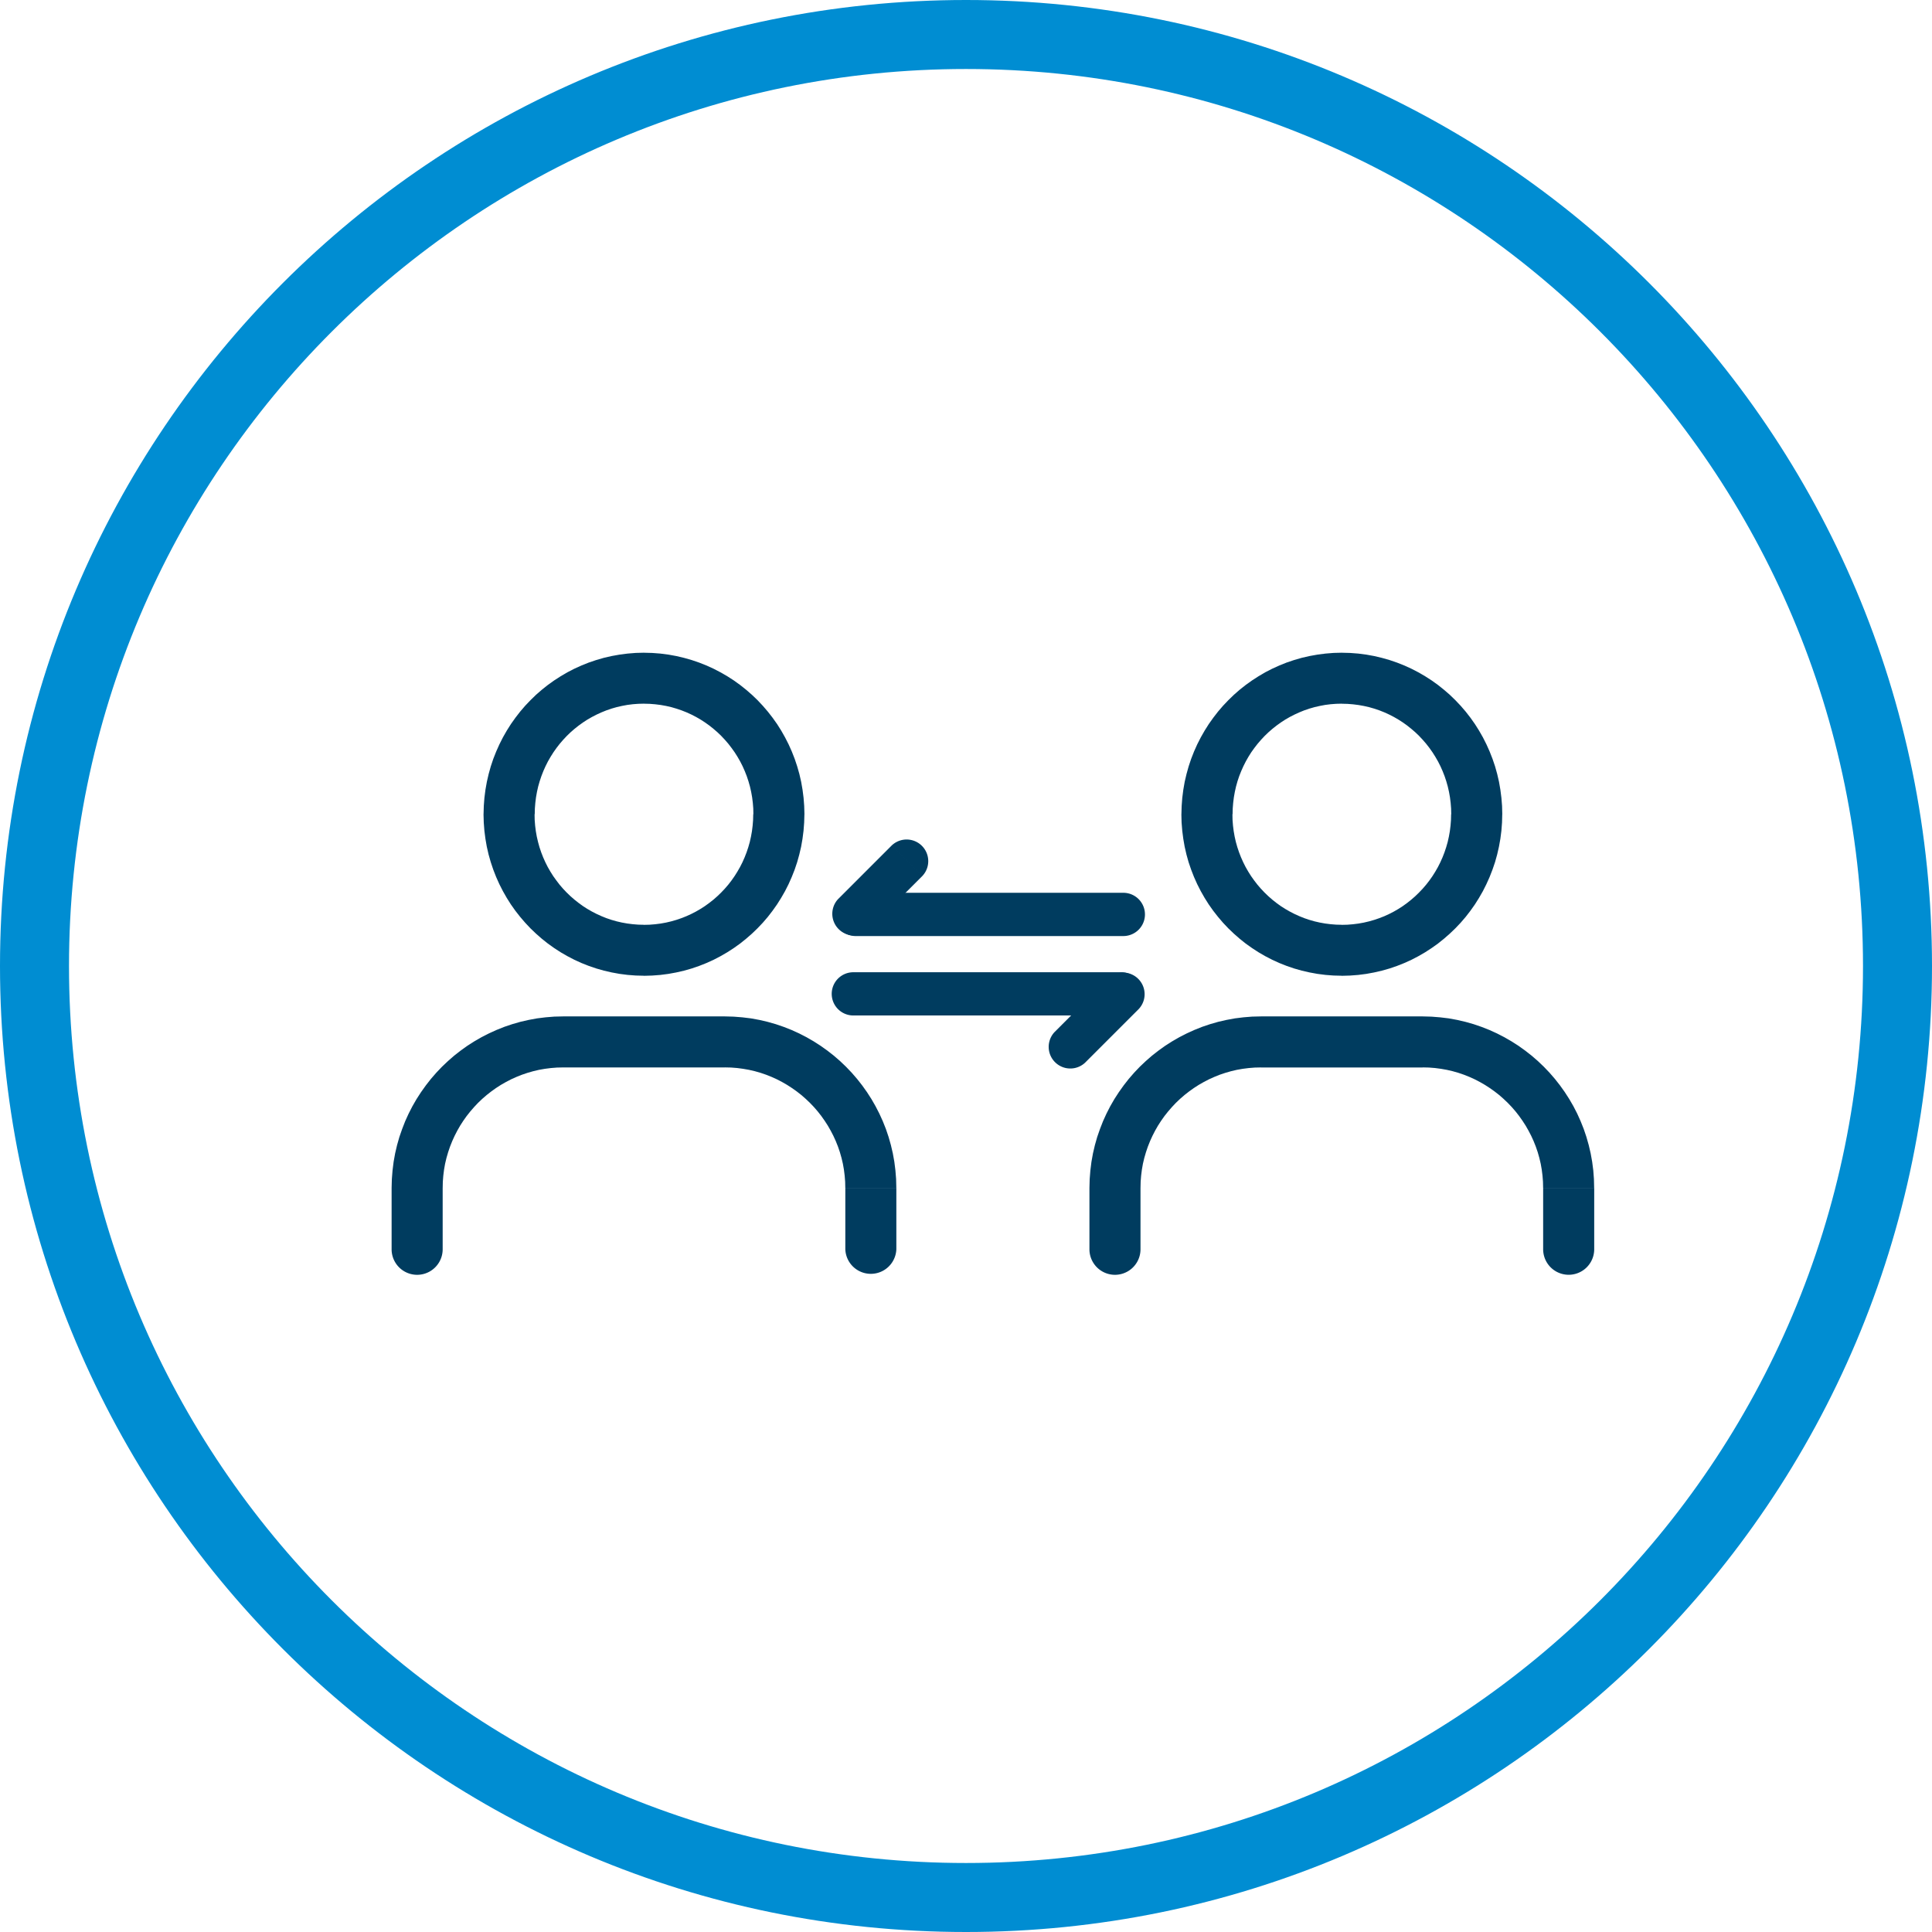 <svg width="56" height="56" fill="none" xmlns="http://www.w3.org/2000/svg"><path d="M24.802 27.132a.626.626 0 010-1.254v1.254zm7.758 0h-7.758v-1.254h7.758v1.254zm0-1.254a.626.626 0 010 1.254v-1.254z" fill="#003C5F"/><path d="M25.177 26.948a.627.627 0 01-.886-.886l.886.886zm1.555-1.554l-1.555 1.555-.886-.887 1.554-1.554.887.886zm-.887-.886a.627.627 0 01.887.886l-.887-.886zm6.647 3.672a.626.626 0 010 1.254v-1.253zm-7.758 0h7.758v1.254h-7.758v-1.253zm0 1.254a.626.626 0 010-1.253v1.253z" fill="#003C5F"/><path d="M32.117 28.364a.627.627 0 01.886.887l-.886-.887zm-1.554 1.555l1.554-1.555.886.887-1.554 1.554-.886-.886zm.886.886a.627.627 0 01-.886-.886l.886.886zM18.666 20.397V18.92l.239.006.236.018.233.03.23.042.225.053.221.063.217.074.212.084.206.094.2.104.196.113.188.121.182.131.176.14.168.146.162.155.153.163.146.17.138.177.13.183.12.19.111.196.103.202.093.208.083.212.073.218.063.222.052.226.04.23.03.235.018.236.007.24h-1.48l-.003-.166-.013-.163-.02-.161-.028-.158-.035-.155-.043-.152-.05-.15-.057-.145-.063-.142-.07-.138-.077-.134-.082-.13-.09-.126-.093-.121-.1-.116-.105-.112-.11-.106-.116-.1-.12-.096-.124-.089-.128-.083-.133-.077-.136-.07-.14-.064-.144-.057-.147-.05-.15-.044-.152-.035-.156-.028-.158-.02-.161-.013-.164-.004h-.003zm-3.17 3.204h-1.48l.007-.24.018-.236.03-.235.041-.23.052-.226.062-.222.073-.218.084-.212.093-.208.102-.202.112-.196.12-.19.13-.183.137-.177.146-.17.154-.162.161-.156.169-.147.175-.139.182-.13.189-.122.195-.114.2-.103.207-.094.212-.085.216-.073.221-.064.226-.052.23-.041.232-.03.237-.019.239-.006v1.477l-.164.004-.161.012-.158.02-.156.029-.153.035-.15.043-.146.05-.144.058-.14.064-.136.07-.133.076-.129.084-.124.089-.12.095-.115.1-.11.106-.105.112-.1.116-.094.121-.089.126-.082.13-.077.134-.07.139-.063.141-.057.146-.05.15-.043.15-.035.156-.028.158-.02.161-.013.164-.004.166h-.003zm3.17 3.205v1.476l-.239-.006-.236-.018-.233-.03-.23-.042-.225-.052-.221-.063-.217-.074-.212-.084-.206-.094-.2-.104-.196-.113-.188-.122-.182-.13-.176-.14-.168-.147-.162-.155-.153-.163-.146-.17-.138-.176-.13-.184-.12-.19-.111-.195-.103-.202-.093-.208-.083-.213-.073-.217-.063-.222-.052-.227-.04-.23-.03-.234-.018-.237-.007-.24h1.48l.003.166.013.164.02.16.028.159.036.155.042.152.05.149.057.146.063.141.07.139.077.134.082.13.09.125.093.122.1.116.105.111.11.106.116.101.12.095.124.09.129.083.132.076.136.07.14.064.144.058.147.05.15.043.152.035.156.028.158.02.161.013.164.004h.003zm3.17-3.205h1.48l-.007.24-.018.237-.03.234-.04.23-.053.227-.062.222-.073.217-.084.213-.092.207-.103.203-.112.195-.12.19-.13.184-.137.177-.146.17-.154.162-.161.155-.169.147-.175.14-.182.13-.189.122-.195.113-.2.104-.207.094-.212.084-.216.074-.221.063-.226.052-.23.042-.232.03-.237.018-.238.007v-1.477l.163-.004.161-.013.158-.02.156-.028.153-.036.15-.043.146-.05.144-.057.14-.064.136-.07.133-.077.129-.083.124-.09.12-.094.115-.101.11-.106.106-.112.1-.116.093-.12.089-.127.082-.13.077-.134.07-.138.063-.142.057-.146.05-.149.043-.151.035-.156.028-.157.02-.162.013-.163.004-.166h.003zm4.145 12.609a.74.74 0 01-1.479 0h1.48zm0-1.779v1.78h-1.479v-1.78h1.48zm-4.97-3.49v-1.48l.255.007.251.02.249.03.245.045.24.056.236.067.23.079.226.089.22.1.214.11.208.12.201.129.195.139.188.147.18.156.173.165.164.172.156.18.148.188.139.195.13.202.119.207.11.214.1.22.09.226.078.231.067.236.056.24.044.245.031.248.02.252.006.254h-1.479l-.004-.179-.014-.176-.022-.174-.03-.17-.04-.17-.047-.165-.055-.161-.063-.158-.07-.154-.078-.15-.084-.147-.092-.142-.097-.137-.104-.133-.11-.127-.117-.122-.122-.116-.126-.11-.133-.104-.137-.097-.142-.092-.146-.084-.15-.078-.155-.07-.158-.063-.161-.055-.165-.047-.168-.039-.17-.03-.174-.023-.177-.014-.18-.004.001.001zm-4.69-1.48h4.69v1.48h-4.69v-1.48zm-3.49 4.97h-1.48l.007-.254.02-.252.031-.248.044-.245.056-.24.067-.236.08-.23.088-.226.1-.22.11-.215.12-.208.13-.201.139-.195.147-.188.156-.18.165-.173.173-.164.18-.157.188-.147.194-.139.202-.129.208-.12.215-.11.22-.1.225-.09.231-.078.236-.068.24-.055.244-.045.25-.031.25-.02.255-.006v1.479l-.18.004-.176.014-.173.022-.171.03-.169.04-.164.047-.162.055-.158.063-.155.07-.15.078-.147.084-.141.091-.137.098-.133.104-.127.11-.122.116-.115.122-.11.127-.105.132-.097.137-.092.142-.084.147-.077.15-.07.154-.063.158-.055.162-.048.165-.04.169-.03.17-.022.174-.014.176-.004.18zm-1.48 1.78v-1.78h1.48v1.78h-1.48zm1.48 0a.74.74 0 01-1.48 0h1.48zm26.063-15.814V18.92l.239.006.236.018.233.03.23.042.224.053.222.063.216.074.212.084.206.094.201.104.195.113.188.121.183.131.175.14.169.146.16.155.155.163.146.17.137.176.13.184.12.19.112.196.102.202.093.208.083.212.074.218.062.222.052.226.04.23.03.235.019.236.006.24h-1.479l-.004-.166-.013-.163-.02-.161-.028-.158-.035-.155-.043-.152-.05-.15-.057-.145-.063-.142-.07-.138-.077-.134-.082-.13-.089-.126-.094-.121-.1-.116-.105-.112-.11-.106-.116-.1-.12-.096-.124-.089-.129-.083-.133-.077-.136-.07-.14-.064-.143-.057-.147-.05-.15-.043-.153-.035-.156-.028-.158-.02-.16-.013-.164-.004-.002-.001zm-3.17 3.204h-1.48l.007-.24.018-.236.03-.235.04-.23.053-.226.062-.222.073-.218.083-.212.093-.208.103-.202.112-.196.12-.19.13-.183.137-.177.146-.17.154-.162.161-.156.168-.147.176-.139.182-.13.189-.122.194-.114.201-.103.207-.094.211-.085.217-.073.221-.064.226-.052.23-.041.232-.03.236-.019.24-.006v1.477l-.164.004-.161.012-.159.02-.155.029-.153.035-.15.043-.147.05-.143.058-.14.064-.137.07-.132.076-.129.084-.124.089-.12.095-.115.1-.11.106-.105.112-.1.116-.094.121-.09.126-.082.13-.076.134-.07.139-.063.141-.058.146-.05.15-.042.15-.035.156-.028.158-.02.161-.013.164-.004.166h-.003zm3.17 3.205v1.476l-.24-.006-.235-.018-.233-.03-.23-.042-.225-.052-.222-.063-.216-.074-.212-.084-.206-.094-.201-.104-.195-.113-.188-.122-.183-.13-.175-.14-.168-.147-.162-.155-.154-.163-.145-.17-.138-.176-.13-.184-.12-.19-.111-.195-.103-.202-.093-.208-.083-.213-.074-.217-.062-.222-.052-.227-.04-.23-.03-.234-.019-.237-.006-.24h1.48l.003.166.013.164.02.16.028.159.035.155.043.152.05.149.057.146.063.141.07.139.077.134.082.13.089.125.094.122.1.116.105.111.11.106.115.101.12.095.124.09.13.083.132.076.136.07.14.064.144.058.147.05.15.043.152.035.156.028.158.02.161.013.164.004h.003zm3.17-3.205h1.479l-.006.24-.018.237-.03.234-.041.23-.052.227-.062.222-.074.217-.083.213-.093.207-.102.203-.112.195-.12.19-.13.184-.137.177-.146.17-.154.162-.162.155-.168.147-.175.14-.183.13-.188.122-.195.113-.2.104-.207.094-.212.084-.216.074-.222.063-.225.052-.229.042-.233.03-.236.018-.24.007v-1.477l.164-.004.161-.013.158-.02.156-.028.153-.036.15-.043.147-.05.143-.056.14-.064.136-.07.133-.077.129-.083.124-.09.12-.095.115-.1.11-.107.106-.111.1-.116.094-.121.089-.126.082-.13.077-.134.07-.139.063-.141.057-.146.05-.15.043-.15.035-.156.028-.158.02-.161.013-.163.004-.167h.002zm4.145 12.609a.74.74 0 01-1.48 0h1.48zm0-1.779v1.78h-1.48v-1.78h1.48zm-4.97-3.49v-1.48l.254.007.251.02.249.03.245.045.24.056.236.067.23.079.226.089.22.1.214.11.208.12.202.129.194.139.188.147.18.156.173.165.164.172.156.18.148.188.139.195.13.202.12.207.11.214.099.22.09.226.078.231.067.236.056.24.044.245.032.248.019.252.006.254h-1.479l-.004-.179-.014-.176-.022-.174-.03-.17-.04-.17-.047-.165-.055-.161-.063-.158-.07-.154-.078-.15-.084-.147-.092-.142-.097-.137-.104-.133-.11-.127-.117-.122-.122-.116-.126-.11-.133-.104-.137-.097-.142-.092-.146-.084-.15-.078-.155-.07-.158-.063-.161-.055-.165-.047-.168-.039-.17-.03-.174-.023-.177-.014-.179-.004v.001zm-4.69-1.48h4.69v1.48h-4.69v-1.48zm-3.492 4.97h-1.479l.007-.254.02-.252.031-.248.044-.245.056-.24.067-.236.08-.23.088-.226.1-.22.11-.215.12-.208.13-.201.139-.195.147-.188.156-.18.165-.173.173-.164.18-.157.188-.147.194-.139.202-.129.208-.12.215-.11.22-.1.225-.09.231-.078.236-.068.24-.055.244-.045.25-.031.25-.02.255-.006v1.479l-.18.004-.176.014-.173.022-.171.03-.169.04-.164.047-.163.055-.157.063-.155.07-.15.078-.147.084-.141.091-.137.098-.133.104-.127.11-.122.116-.115.122-.11.127-.105.132-.097.137-.092.142-.084.147-.077.15-.07.154-.063.158-.055.162-.048.165-.04.169-.03.17-.022.174-.014.176-.004.18zm-1.479 1.78v-1.78h1.48v1.78h-1.48zm1.48 0a.74.74 0 01-1.48 0h1.48z" fill="#003C5F"/><path fill-rule="evenodd" clip-rule="evenodd" d="M28 54c14.36 0 26-11.64 26-26S42.36 2 28 2 2 13.64 2 28s11.64 26 26 26zm0 2c15.464 0 28-12.536 28-28S43.464 0 28 0 0 12.536 0 28s12.536 28 28 28z" fill="#008DD2"/></svg>